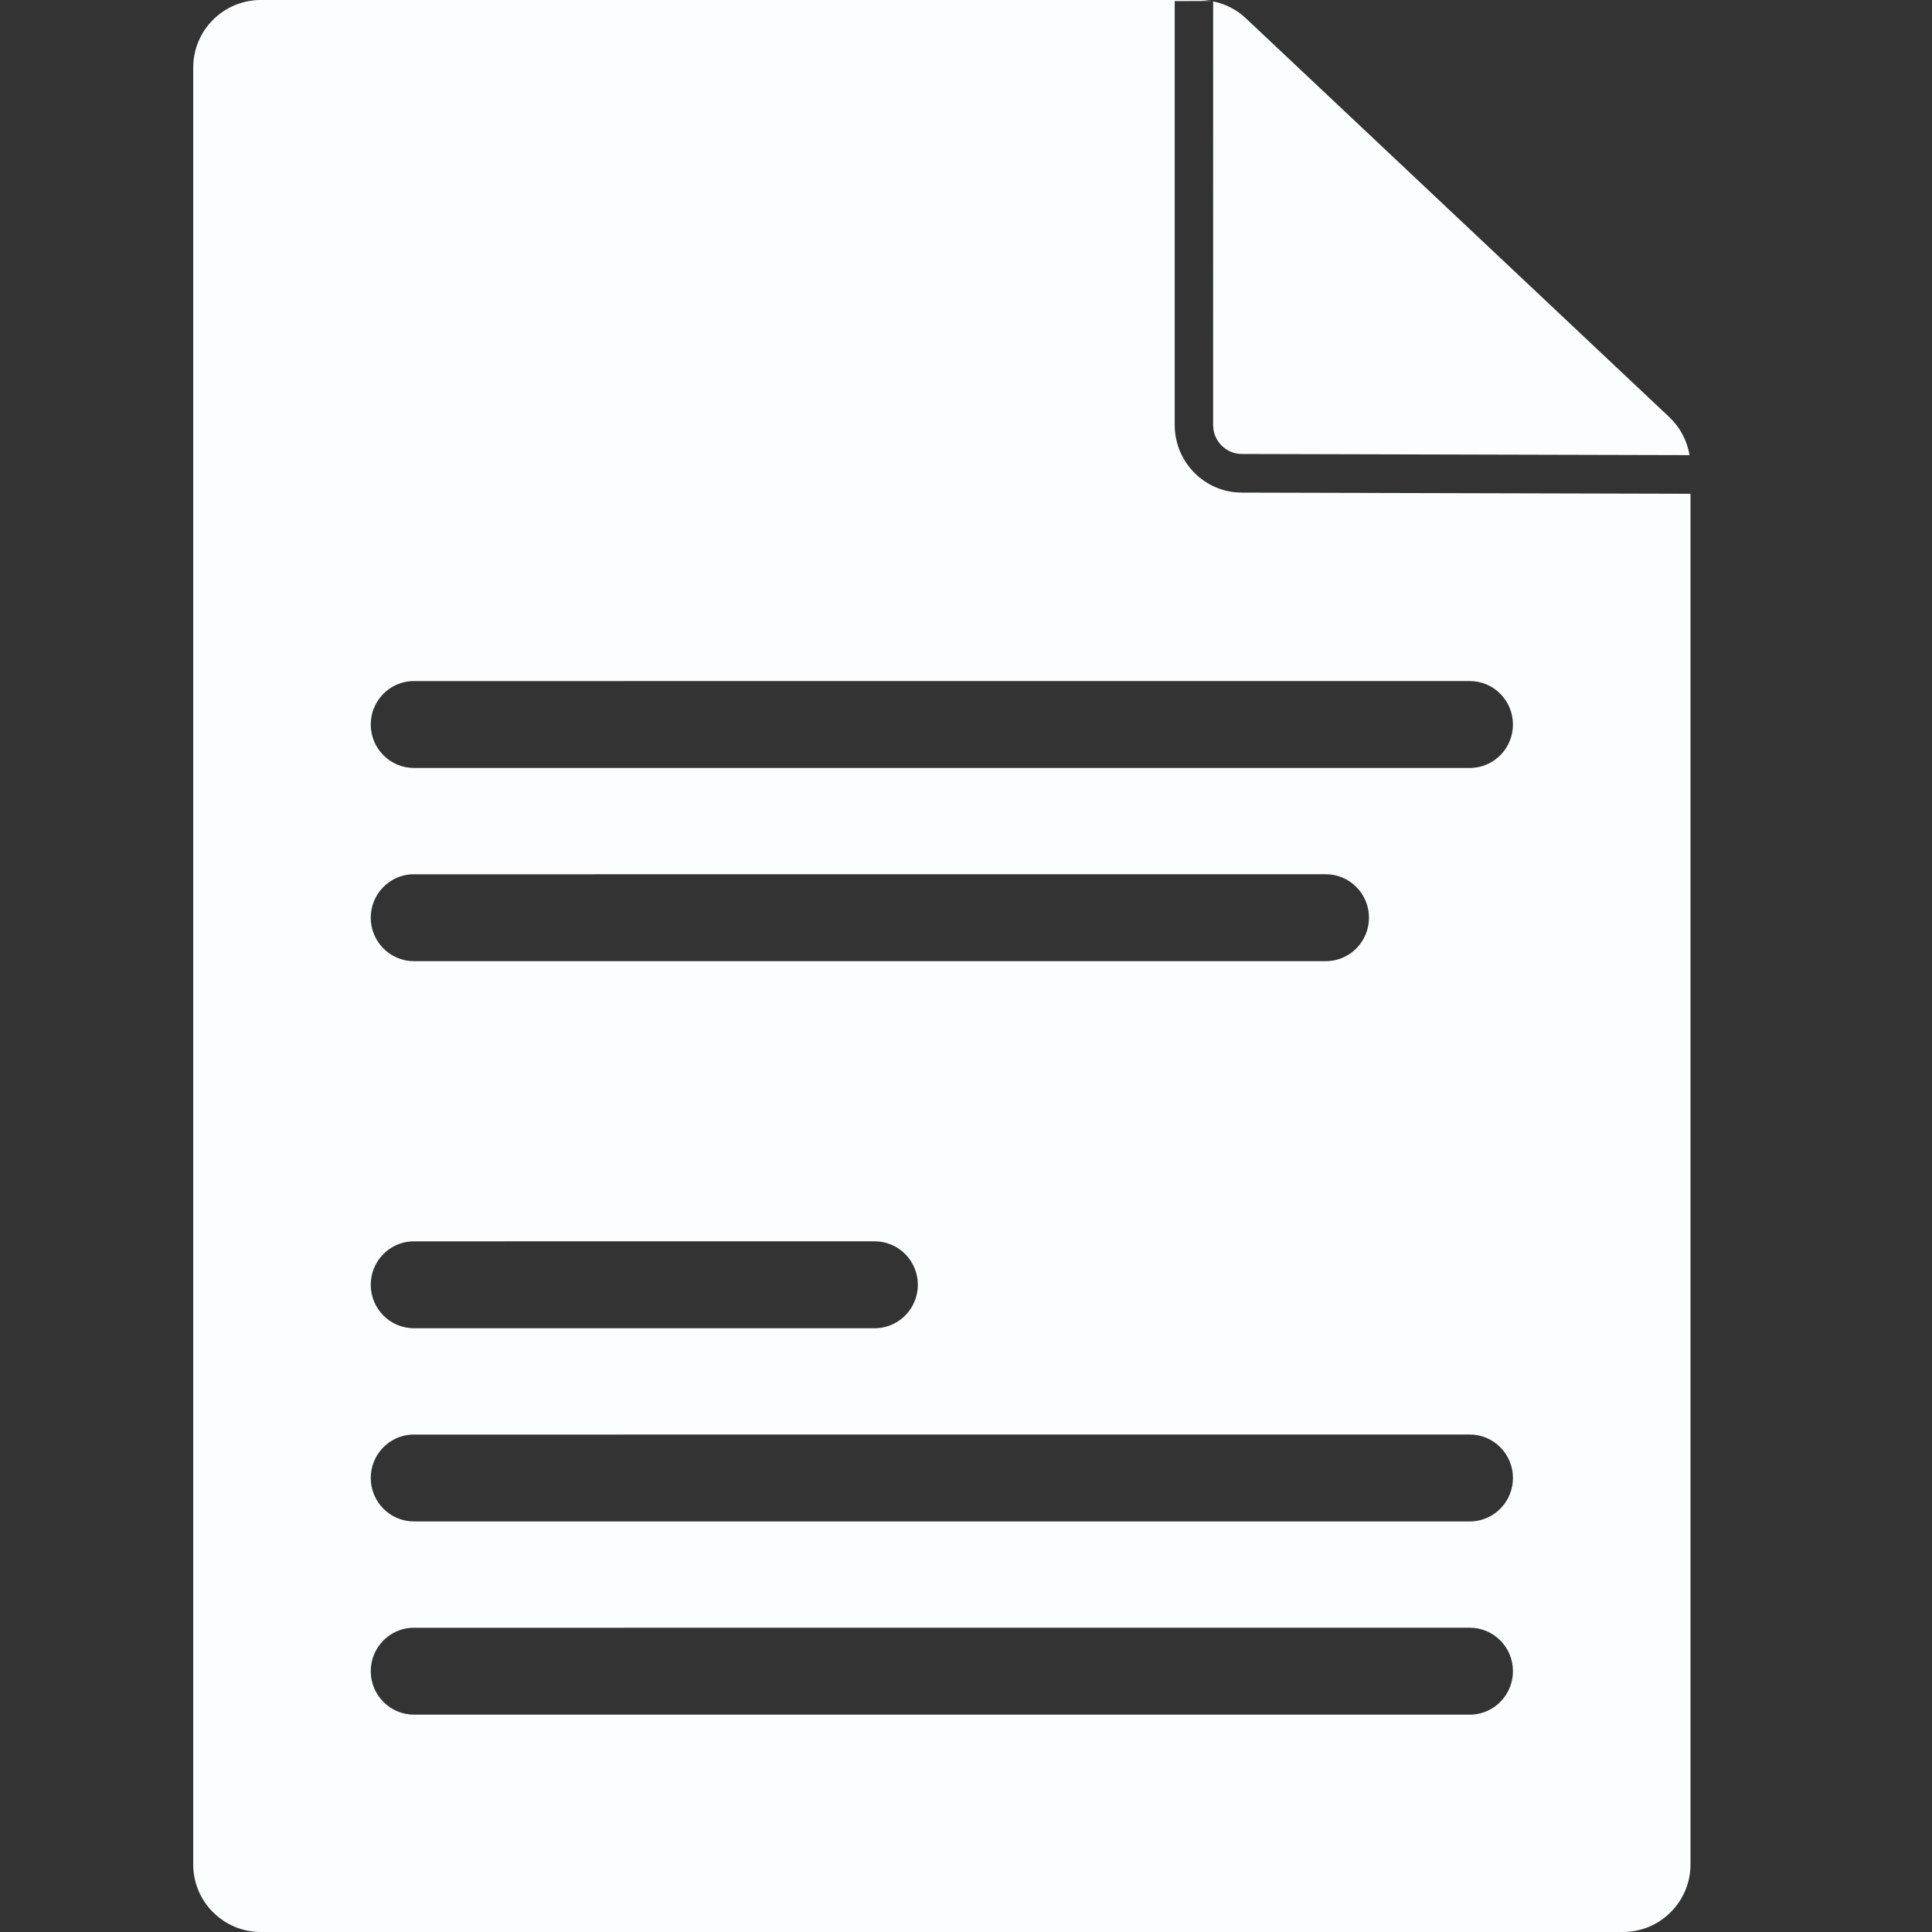 <svg xmlns="http://www.w3.org/2000/svg" width="40" height="40" viewBox="0 0 40 40">
    <rect x="0" y="0" width="40" height="40" fill="#333333" stroke="none"/>
    <path fill="#FBFDFF" fill-rule="evenodd" d="M24.837 0c.08 0 .16.007.24.02l-.756.003v8.776l.001.048c.024.703.562 1.274 1.248 1.345l.139.007 9.291.024V38.6c0 .773-.627 1.4-1.4 1.4H5.4c-.773 0-1.4-.627-1.4-1.4V1.4C4 .627 4.627 0 5.4 0h19.437zm5.592 33.7l-21.9.001c-.475.022-.853.416-.853.899 0 .497.4.9.895.9h21.858l.043-.001c.474-.022.852-.416.852-.899 0-.497-.4-.9-.895-.9zm0-4l-21.9.001c-.475.022-.853.416-.853.899 0 .497.4.9.895.9h21.858l.043-.001c.474-.022.852-.416.852-.899 0-.497-.4-.9-.895-.9zm-12.32-4l-9.58.001c-.475.022-.853.416-.853.899 0 .497.4.9.895.9h9.538l.042-.001c.474-.022.852-.416.852-.899 0-.497-.4-.9-.894-.9zm9.34-7.6l-18.92.001c-.475.022-.853.416-.853.899 0 .497.4.9.895.9h18.878l.042-.001c.474-.022.852-.416.852-.899 0-.497-.4-.9-.894-.9zm2.98-4l-21.9.001c-.475.022-.853.416-.853.899 0 .497.4.9.895.9h21.858l.043-.001c.474-.022.852-.416.852-.899 0-.497-.4-.9-.895-.9zM25.117.028c.253.052.49.173.68.353l8.763 8.254c.224.211.37.488.42.788l-9.27-.024-.034-.001c-.281-.017-.51-.23-.552-.505l-.008-.094.001-8.77z"/>
</svg>
